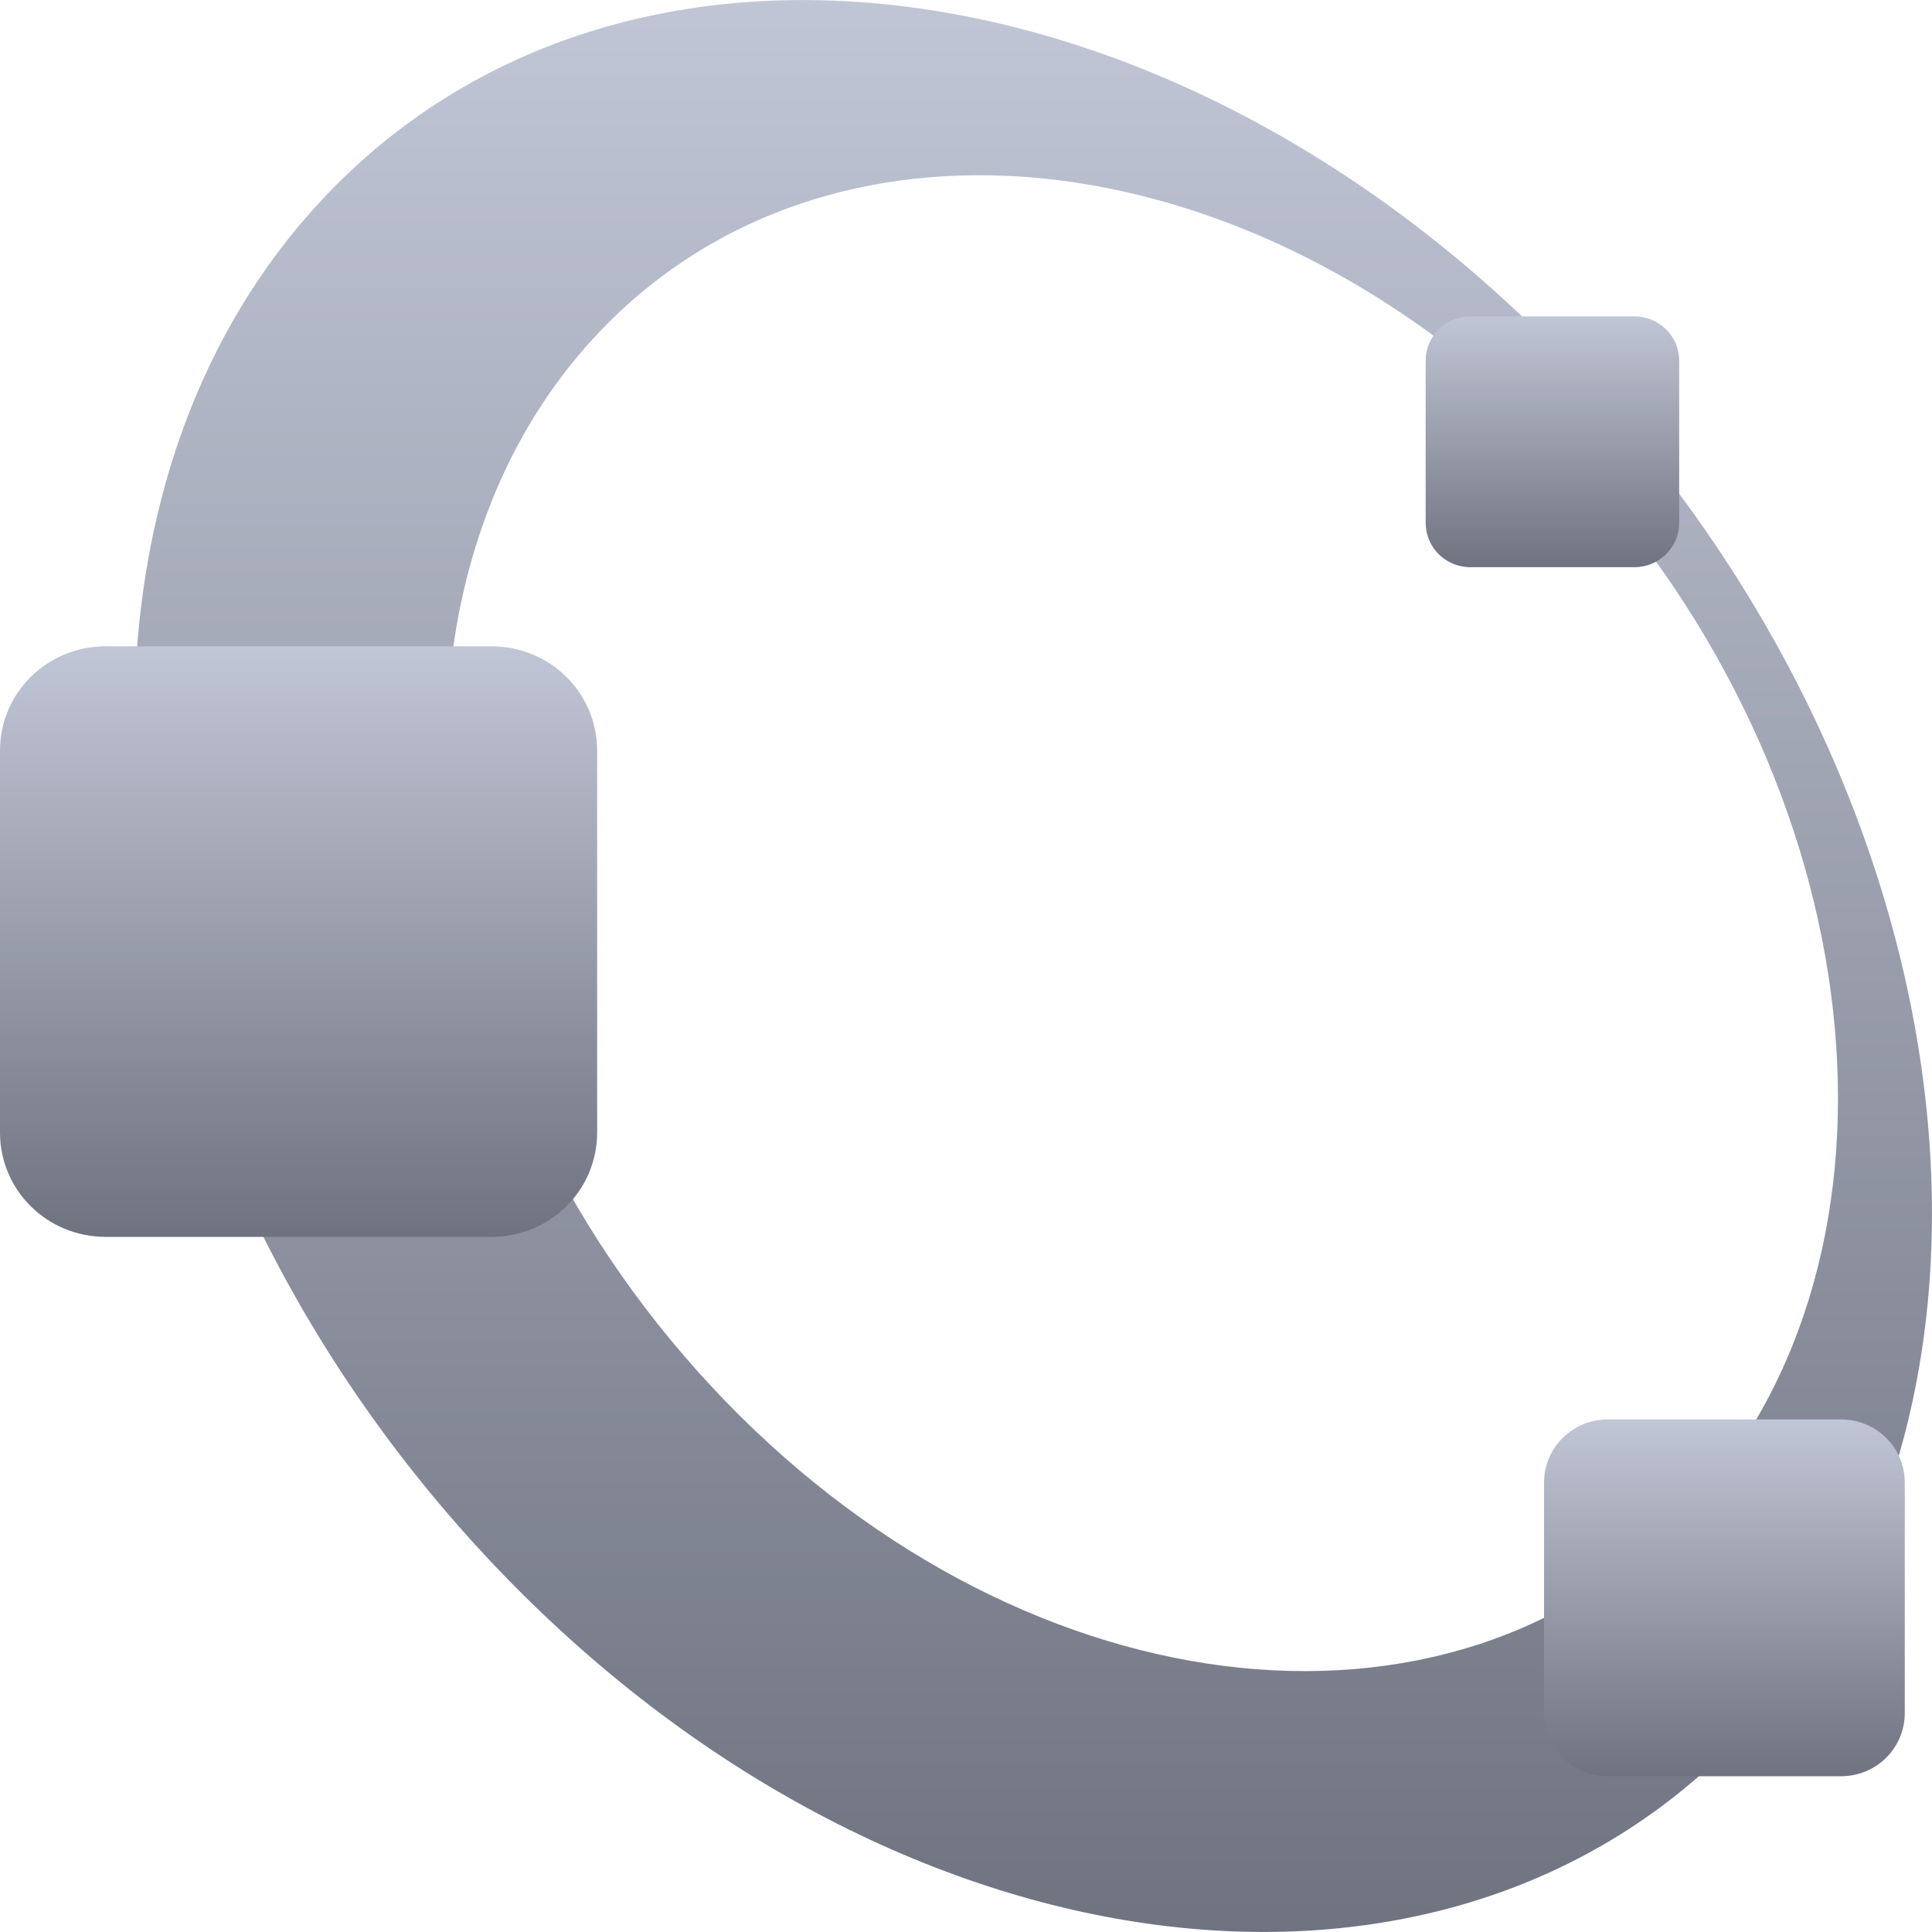 <svg xmlns="http://www.w3.org/2000/svg" xmlns:xlink="http://www.w3.org/1999/xlink" width="64" height="64" viewBox="0 0 64 64" version="1.1"><defs><linearGradient id="linear0" gradientUnits="userSpaceOnUse" x1="0" y1="0" x2="0" y2="1" gradientTransform="matrix(59.547,0,0,64,4.453,0)"><stop offset="0" style="stop-color:#c1c6d6;stop-opacity:1;"/><stop offset="1" style="stop-color:#6f7380;stop-opacity:1;"/></linearGradient><linearGradient id="linear1" gradientUnits="userSpaceOnUse" x1="0" y1="0" x2="0" y2="1" gradientTransform="matrix(8.398,0,0,8.309,47.227,10.48)"><stop offset="0" style="stop-color:#c1c6d6;stop-opacity:1;"/><stop offset="1" style="stop-color:#6f7380;stop-opacity:1;"/></linearGradient><linearGradient id="linear2" gradientUnits="userSpaceOnUse" x1="0" y1="0" x2="0" y2="1" gradientTransform="matrix(19.781,0,0,19.562,0,21.41)"><stop offset="0" style="stop-color:#c1c6d6;stop-opacity:1;"/><stop offset="1" style="stop-color:#6f7380;stop-opacity:1;"/></linearGradient><linearGradient id="linear3" gradientUnits="userSpaceOnUse" x1="0" y1="0" x2="0" y2="1" gradientTransform="matrix(11.949,0,0,11.82,51.148,47.02)"><stop offset="0" style="stop-color:#c1c6d6;stop-opacity:1;"/><stop offset="1" style="stop-color:#6f7380;stop-opacity:1;"/></linearGradient></defs><g id="surface1"><path style=" stroke:none;fill-rule:nonzero;fill:url(#linear0);" d="M 10.637 6.648 C 0.605 17.43 3.039 37.52 16.066 51.523 C 29.094 65.523 47.781 68.133 57.812 57.352 C 67.844 46.57 65.422 26.477 52.395 12.477 C 39.367 -1.523 20.668 -4.133 10.637 6.648 Z M 19.734 11.125 C 27.617 2.656 42.109 4.496 52.105 15.242 C 62.102 25.988 63.816 41.562 55.938 50.035 C 48.055 58.508 33.559 56.668 23.562 45.922 C 13.562 35.18 11.852 19.598 19.734 11.125 Z M 19.734 11.125 "/><path style=" stroke:none;fill-rule:nonzero;fill:url(#linear1);" d="M 48.711 10.48 L 54.141 10.48 C 54.961 10.48 55.625 11.137 55.625 11.949 L 55.625 17.32 C 55.625 18.133 54.961 18.789 54.141 18.789 L 48.711 18.789 C 47.887 18.789 47.227 18.133 47.227 17.32 L 47.227 11.949 C 47.227 11.137 47.887 10.48 48.711 10.48 Z M 48.711 10.48 "/><path style=" stroke:none;fill-rule:nonzero;fill:url(#linear2);" d="M 3.5 21.41 L 16.285 21.41 C 18.223 21.41 19.781 22.953 19.781 24.867 L 19.781 37.516 C 19.781 39.43 18.223 40.973 16.285 40.973 L 3.5 40.973 C 1.559 40.973 0 39.43 0 37.516 L 0 24.867 C 0 22.953 1.559 21.41 3.5 21.41 Z M 3.5 21.41 "/><path style=" stroke:none;fill-rule:nonzero;fill:url(#linear3);" d="M 53.266 47.02 L 60.984 47.02 C 62.156 47.02 63.098 47.953 63.098 49.113 L 63.098 56.746 C 63.098 57.906 62.156 58.84 60.984 58.84 L 53.266 58.84 C 52.094 58.84 51.148 57.906 51.148 56.746 L 51.148 49.113 C 51.148 47.953 52.094 47.02 53.266 47.02 Z M 53.266 47.02 "/></g></svg>
